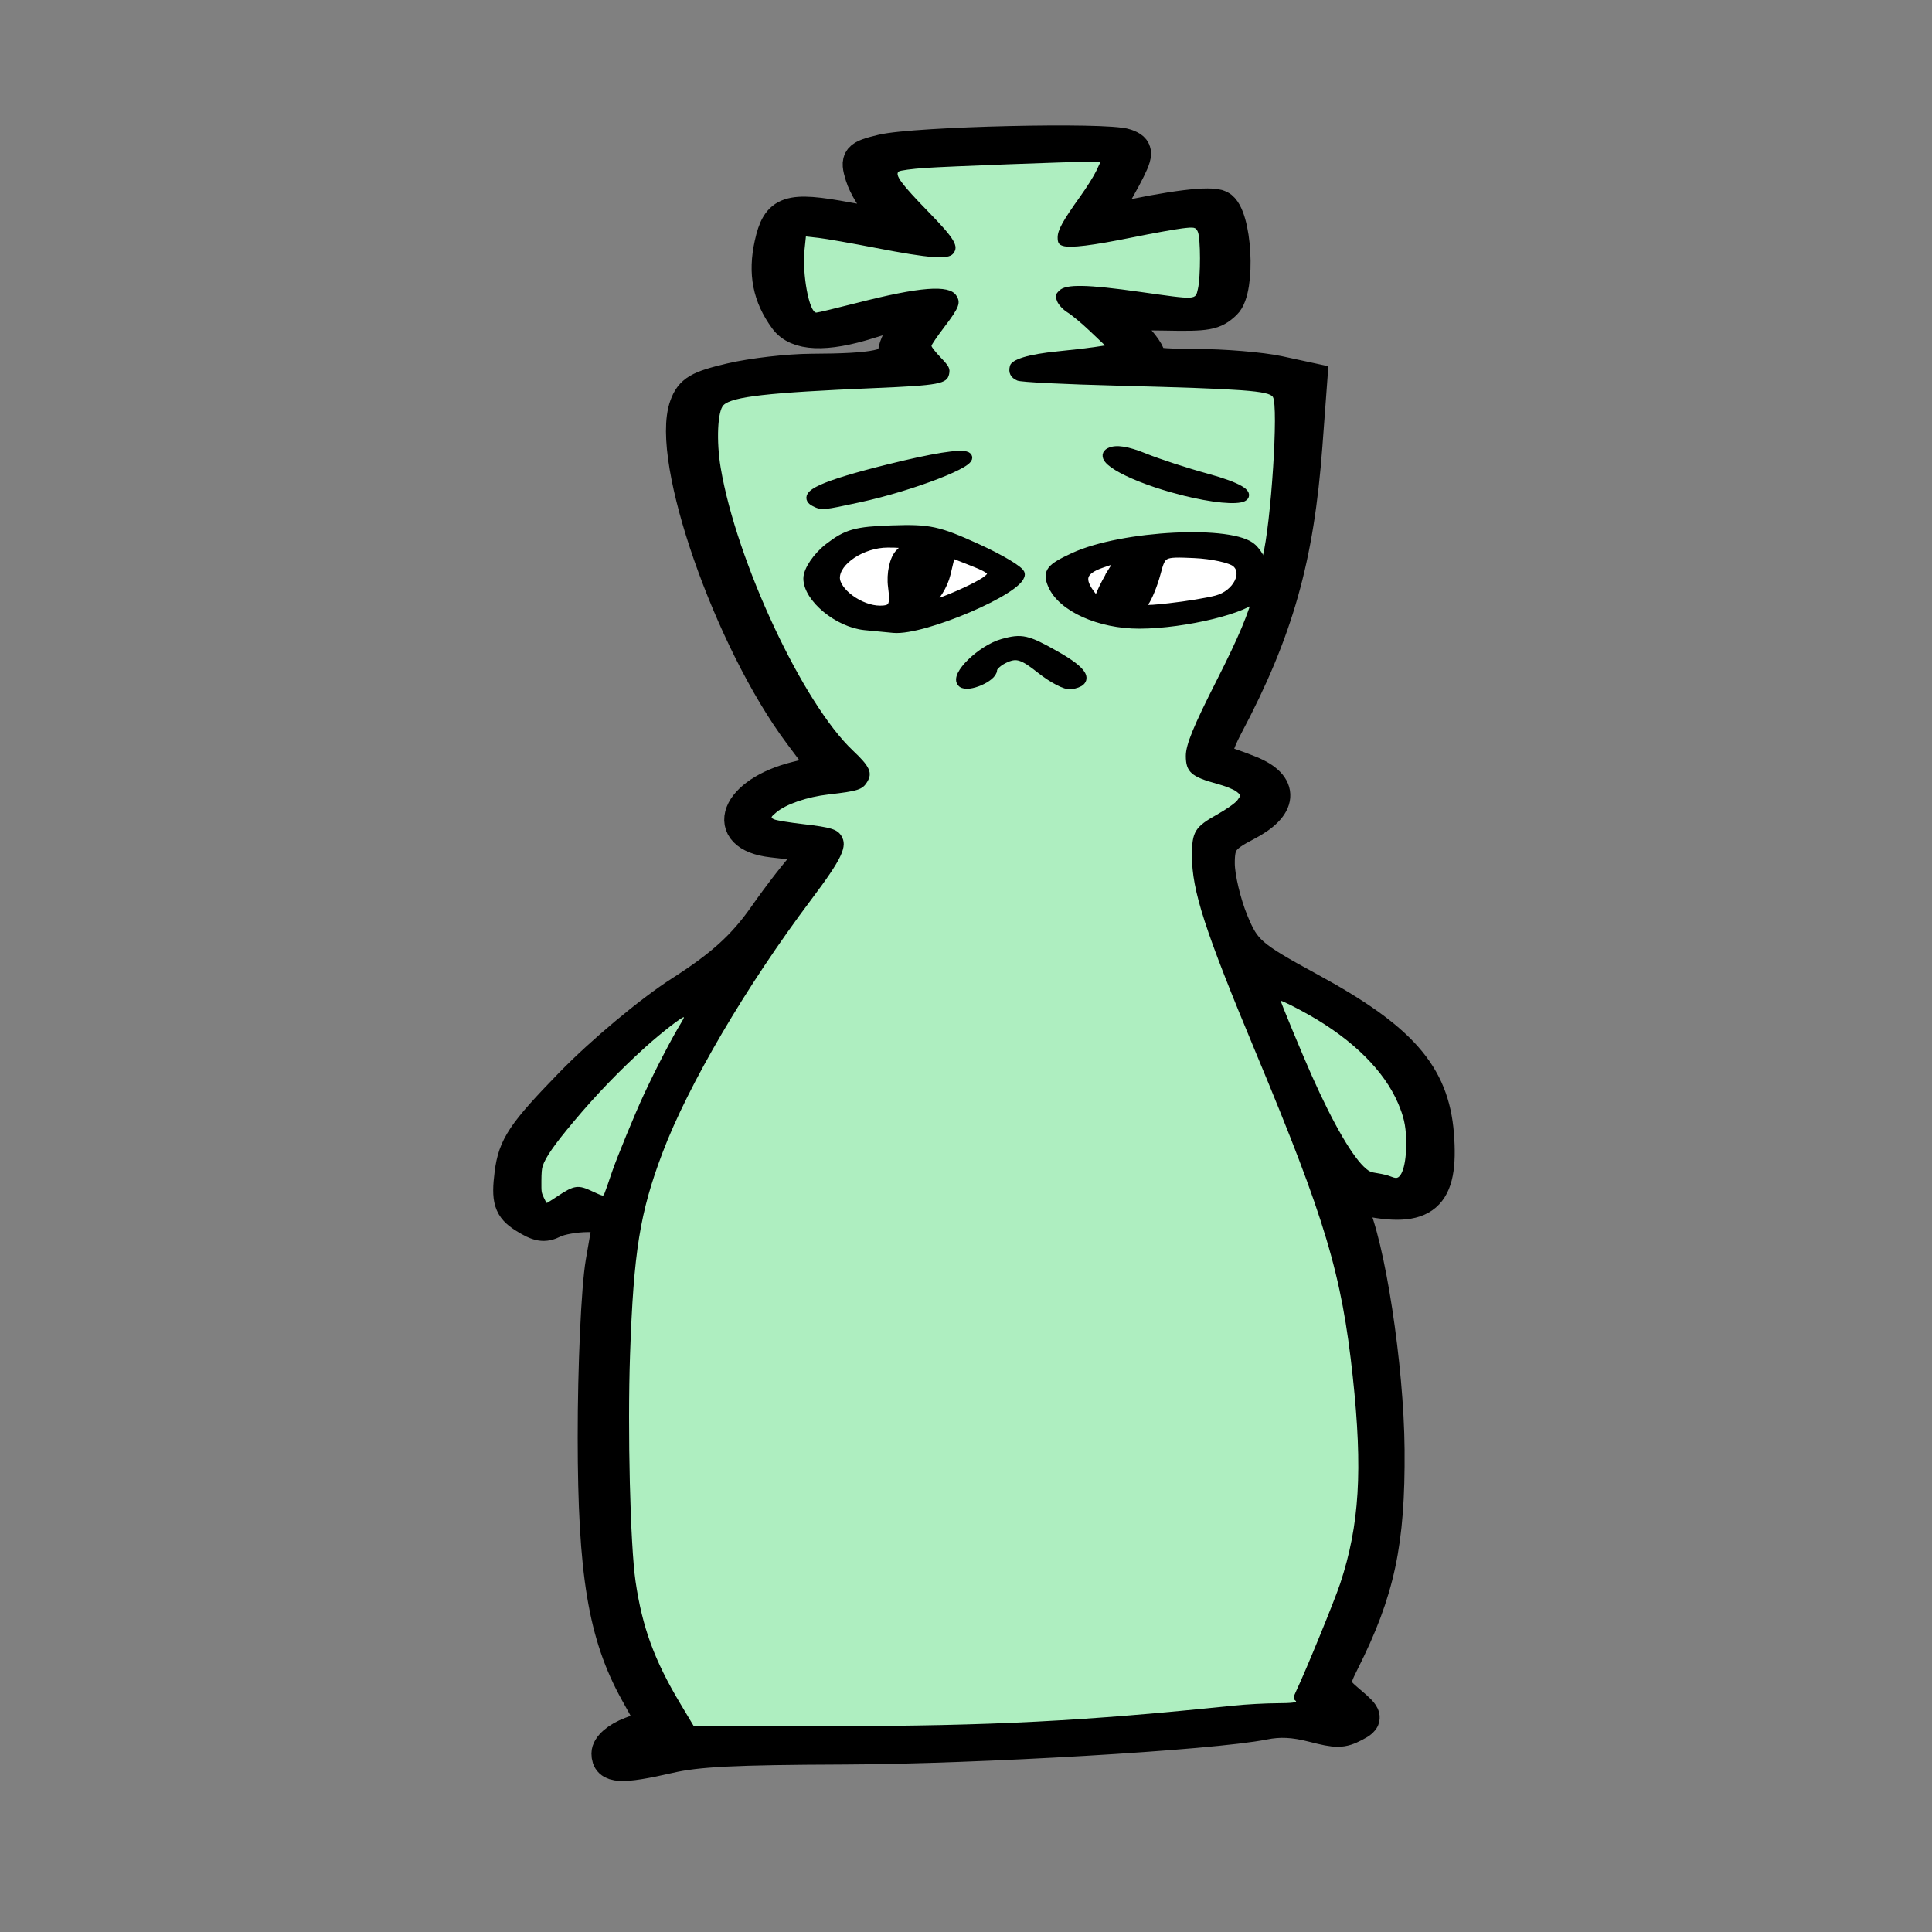 <svg width="400" height="400" viewBox="0 0 400 400" fill="none" xmlns="http://www.w3.org/2000/svg">
<rect x="0" y="0" width="400" height="400" fill="#808080" stroke="none"/>
<path d="M125.853 363.047C125.853 361.637 127.822 359.912 130.65 358.843L135.446 357.03L131.748 350.365C125.149 338.472 123.026 325.681 123.003 297.687C122.991 283 123.729 266.643 124.645 261.34L126.308 251.696H121.677C119.129 251.696 115.95 252.253 114.612 252.933C112.66 253.924 111.464 253.717 108.564 251.885C105.592 250.005 105.099 248.425 105.787 242.983C106.502 237.326 108.297 234.644 118.155 224.497C124.626 217.837 134.675 209.44 141.057 205.363C149.44 200.007 153.968 195.9 158.281 189.742C161.5 185.147 165.459 180.064 167.078 178.446C170.255 175.272 170.31 175.305 159.867 174.124C149.003 172.894 152.397 164.129 164.932 161.041L171.29 159.475L165.644 151.93C151.156 132.567 138.043 94.949 141.993 84.074C143.099 81.029 144.609 80.137 151.336 78.56C155.748 77.525 163.236 76.662 167.975 76.643C181.321 76.588 185.207 75.769 185.207 73.009C185.207 71.685 186.521 69.289 188.127 67.684C191.698 64.117 189.164 63.828 179.895 66.748C170.903 69.58 165.052 69.328 162.625 66.002C159.204 61.317 158.27 56.587 159.581 50.6C161.085 43.735 163.269 42.999 175.433 45.258C180.205 46.145 184.421 46.71 184.799 46.514C185.178 46.318 184.158 44.828 182.53 43.203C180.903 41.577 179.034 38.511 178.378 36.389C177.282 32.851 177.635 32.422 182.631 31.221C189.457 29.581 229.107 28.658 233.053 30.048C235.573 30.937 235.55 31.72 232.862 36.783C231.189 39.934 229.109 43.369 228.242 44.415C226.904 46.027 227.225 46.195 230.347 45.51C242.78 42.782 250.667 41.81 252.537 42.776C255.821 44.473 256.681 59.913 253.65 62.788C251.331 64.988 249.947 65.237 241.101 65.045C235.632 64.927 231.158 65.055 231.158 65.332C231.158 65.608 232.913 67.612 235.059 69.785C237.205 71.958 238.447 74.165 237.818 74.69C237.136 75.261 240.984 75.646 247.381 75.646C253.269 75.646 261.085 76.293 264.751 77.084L271.416 78.523L270.401 92.167C268.661 115.556 264.397 130.633 253.956 150.317C251.839 154.307 251.059 157.372 252.112 157.554C253.118 157.727 256.139 158.761 258.824 159.852C265.692 162.643 265.354 166.928 257.963 170.746C253.047 173.286 252.224 174.452 252.252 178.83C252.27 181.644 253.536 186.996 255.065 190.723C257.638 196.999 258.823 198.031 271.115 204.716C290.067 215.022 296.648 222.506 297.627 234.868C298.651 247.801 294.927 250.998 282.087 248.206C278.904 247.514 278.608 247.739 279.715 250.016C283.367 257.535 287.276 283.02 287.405 300.16C287.55 319.375 285.4 329.444 278.021 344.095C275.688 348.728 275.798 349.373 279.426 352.413C282.965 355.379 283.065 355.861 280.414 357.23C277.812 358.575 276.819 358.584 271.878 357.31C267.898 356.285 264.951 356.139 261.647 356.803C250.884 358.966 202.368 361.824 174.676 361.926C151.986 362.01 144.4 362.39 138.543 363.735C128.51 366.038 125.853 365.895 125.853 363.047V363.047Z" fill="black" stroke="black" stroke-width="6.8"/>
<path d="M264.736 98.861C265.833 84.328 265.598 80.823 263.458 79.907C261.907 79.243 250.919 78.647 236.576 78.451C223.235 78.268 211.661 77.777 210.857 77.36C208.225 75.995 213.423 74.443 222.375 73.922C227.206 73.64 231.158 73.232 231.158 73.012C231.158 71.744 224.784 65.057 222.131 63.542C216.613 60.392 221.616 59.725 234.825 61.849C241.545 62.929 247.557 63.547 248.187 63.222C250.086 62.242 250.583 47.555 248.763 46.166C247.419 45.139 244.466 45.427 234.343 47.575C227.343 49.06 221.063 49.991 220.392 49.644C219.719 49.296 221 46.66 223.237 43.784C225.474 40.909 227.874 37.042 228.571 35.192L229.838 31.828L209.915 32.378C198.958 32.682 188.491 33.241 186.656 33.621C182.416 34.499 183.649 37.577 191.182 44.913C194.215 47.866 196.694 50.648 196.694 51.095C196.694 52.472 192.112 52.014 179.577 49.382C172.958 47.993 166.997 47.138 166.331 47.482C164.62 48.366 164.805 60.754 166.577 64.028L168.052 66.753L179.625 63.735C186.411 61.965 192.672 60.959 194.762 61.301C198.2 61.865 198.183 62.065 194.275 66.923C190.432 71.7 190.387 72.107 193.414 74.831C197.271 78.303 197.494 78.252 174.867 79.041C165.495 79.369 155.587 80.189 152.849 80.864C148.465 81.945 147.803 82.769 147.297 87.775C145.638 104.185 163.795 147.293 176.627 157.41C180.539 160.494 179.066 162.682 173.08 162.682C166.578 162.682 158.402 166.296 158.402 169.171C158.402 171.193 159.577 171.657 166.06 172.193C175.638 172.983 175.722 173.851 167.274 184.676C158.123 196.401 145.887 216.051 140.25 228.07C130.763 248.3 128.88 259.36 128.907 294.72C128.932 329.114 130.558 338.388 139.019 352.433L142.712 358.563L137.155 360.047C134.097 360.863 131.597 361.732 131.597 361.977C131.597 362.611 141.544 360.574 144.376 359.359C145.91 358.702 154.119 358.589 167.57 359.039C188.928 359.754 219.837 358.276 252.662 354.97C263.316 353.898 268.514 353.77 271.204 354.513C277.202 356.171 278.086 355.717 273.629 353.266L269.482 350.986L274.121 340.381C281.633 323.208 283.536 312.405 282.241 294.293C280.242 266.352 276.502 252.941 259.883 214.113C252.874 197.74 248.46 185.016 248.119 180.213C247.606 172.949 247.864 172.384 252.769 170.035C260.11 166.518 259.864 162.34 252.218 160.704C245.013 159.162 244.927 157.577 251.37 145.068C256.933 134.268 261.058 126.146 261.862 118.422C264.207 111.067 263.994 108.667 264.736 98.861V98.861Z" fill="black" stroke="black" stroke-width="6.8"/>
<path d="M122.56 248.158C125.422 249.637 125.756 249.471 126.854 246.031C131.144 232.575 141.349 211.738 146.012 206.911C146.653 206.248 144.475 207.263 141.175 209.167C132.686 214.064 112.614 235.384 111.211 240.994C110.573 243.539 110.658 246.866 111.396 248.388L112.74 251.153L116.098 248.853C119.193 246.733 119.697 246.679 122.559 248.158H122.56ZM292.396 236.295C292.442 225.478 283.318 214.499 267.977 206.911L262.417 204.161L268.755 219.275C275.401 235.121 281.136 244.278 284.415 244.278C285.486 244.278 287.022 244.619 287.828 245.035C290.656 246.496 292.367 243.223 292.397 236.295H292.396Z" fill="black" stroke="black" stroke-width="6.8"/>
<path d="M140.802 352.641C135.472 343.733 132.972 336.896 131.587 327.429C130.485 319.907 129.906 296.087 130.444 280.474C131.18 259.146 132.477 251.072 137.159 238.684C142.479 224.61 154.488 204.164 167.954 186.256C174.379 177.711 175.556 175.206 174.172 173.026C173.325 171.692 172.002 171.286 166.387 170.639C163.527 170.309 160.797 169.867 160.322 169.656C159.5 169.292 159.518 169.222 160.695 168.219C162.72 166.493 167.098 164.989 171.587 164.477C177.61 163.789 178.552 163.487 179.518 161.928C180.699 160.023 180.112 158.712 176.599 155.407C166.246 145.667 152.505 116.299 149.219 96.891C148.279 91.33 148.558 85.077 149.801 83.871C151.611 82.117 159.041 81.281 181.065 80.35C194.433 79.785 196.079 79.477 196.502 77.462C196.742 76.319 196.502 75.839 194.817 74.082C193.737 72.955 192.854 71.842 192.856 71.61C192.857 71.378 194.075 69.593 195.561 67.644C198.613 63.641 198.981 62.644 197.963 61.14C196.452 58.906 190.51 59.366 177.315 62.74C173.052 63.83 169.313 64.722 169.007 64.722C167.534 64.722 166.047 56.747 166.573 51.671L166.854 48.957L169.502 49.253C170.959 49.416 176.344 50.363 181.47 51.356C192.432 53.482 196.292 53.769 197.322 52.536C198.597 51.009 197.703 49.487 192.238 43.876C186.582 38.071 185.184 36.168 186.085 35.502C186.376 35.286 188.825 34.957 191.527 34.772C196.112 34.456 221.334 33.502 225.847 33.472L227.875 33.459L226.982 35.361C226.491 36.406 225.036 38.732 223.749 40.529C220.033 45.716 218.975 47.629 218.975 49.156C218.975 50.276 219.213 50.656 220.076 50.915C221.656 51.389 226.122 50.838 234.56 49.127C238.615 48.304 243.192 47.477 244.731 47.288C247.285 46.975 247.571 47.036 247.996 47.984C248.584 49.299 248.598 57.301 248.017 59.805C247.477 62.133 247.909 62.111 236.035 60.433C225.026 58.877 220.722 58.797 219.353 60.124C218.493 60.957 218.434 61.233 218.868 62.373C219.14 63.087 220.098 64.122 220.998 64.671C221.898 65.221 224.018 66.988 225.71 68.6L228.785 71.529L226.513 71.873C225.263 72.062 221.871 72.453 218.975 72.742C212.885 73.349 209.453 74.396 209.092 75.754C208.712 77.191 209.233 78.215 210.647 78.805C211.419 79.127 220.025 79.555 231.991 79.865C257.381 80.525 262.725 80.919 263.536 82.19C264.736 84.07 263.168 108.37 261.392 115.414C260.836 117.624 260.045 120.793 259.636 122.457C258.529 126.957 256.513 131.764 251.996 140.675C247.046 150.437 245.513 154.182 245.512 156.507C245.512 159.827 246.659 160.845 252.036 162.295C253.655 162.732 255.424 163.438 255.968 163.865C256.932 164.621 256.938 164.665 256.183 165.686C255.759 166.262 253.871 167.59 251.988 168.639C247.398 171.196 246.776 172.207 246.776 177.119C246.776 184.405 249.424 192.579 259.975 217.865C274.408 252.453 277.787 263.745 280.081 285.062C282.159 304.37 281.465 315.772 277.476 327.846C276.329 331.32 270.399 345.81 268.409 350.004C267.723 351.448 267.705 351.712 268.259 352.139C268.687 352.469 267.469 352.629 264.467 352.638C262.035 352.645 257.959 352.866 255.411 353.13C224.399 356.343 205.301 357.328 173.002 357.382L143.668 357.432L140.802 352.641Z" fill="#AEEEC0"/>
<path d="M112.587 247.95C112.085 246.841 112.083 246.826 112.094 244.519C112.102 242.832 112.172 241.994 112.349 241.441C112.929 239.629 114.749 237.013 118.771 232.212C123.359 226.729 128.325 221.573 133.63 216.781C136.976 213.766 141.377 210.357 141.592 210.613C141.635 210.665 141.408 211.135 141.087 211.658C139.127 214.848 135.953 220.947 133.31 226.602C131.51 230.456 127.746 239.6 126.706 242.647C124.926 247.867 125.058 247.554 124.658 247.501C124.458 247.474 123.558 247.097 122.656 246.663C119.731 245.255 118.866 245.373 115.461 247.643C114.289 248.425 113.276 249.065 113.211 249.065C113.146 249.065 112.865 248.563 112.587 247.95V247.95ZM287.786 243.526C287.36 243.341 286.26 243.071 285.341 242.927C283.833 242.691 283.591 242.6 282.869 242.005C280.166 239.777 276.117 232.85 271.613 222.747C269.641 218.324 265.077 207.32 265.169 207.21C265.279 207.079 268.519 208.7 271.201 210.23C280.185 215.352 286.588 221.728 289.449 228.4C290.611 231.11 291.031 232.94 291.126 235.721C291.288 240.431 290.383 243.926 289.015 243.879C288.765 243.87 288.211 243.712 287.785 243.526H287.786Z" fill="#AEEEC0"/>
<path d="M260.083 123.348C258.454 125.999 245.288 129.215 235.943 129.244C227.643 129.27 219.841 125.751 217.858 121.088C216.74 118.458 217.404 117.602 222.329 115.328C232.375 110.692 255.357 109.551 259.329 113.492C260.124 114.28 261.287 115.767 261.861 118.422C261.391 119.831 260.807 122.169 260.083 123.348ZM199.167 141.42C197.452 139.987 203.19 134.397 207.637 133.168C211.533 132.091 212.63 132.339 218.447 135.618C224.59 139.081 225.669 141.144 221.681 141.801C220.694 141.964 217.897 140.512 215.467 138.575C211.856 135.697 210.543 135.27 208.287 136.237C206.769 136.887 205.527 137.979 205.527 138.662C205.527 140.258 200.424 142.471 199.167 141.42ZM179.081 129.549C173.531 129.001 167.251 123.814 167.241 119.769C167.238 118.082 169.201 115.189 171.605 113.34C175.35 110.46 177.217 109.937 184.635 109.686C192.43 109.422 194.194 109.801 202.283 113.479C207.226 115.727 211.27 118.161 211.27 118.889C211.27 122.089 191.211 130.672 185.02 130.12C184.188 130.046 181.516 129.79 179.081 129.549ZM168.642 103.949C165.841 102.501 170.556 100.372 183.906 97.055C193.302 94.72 198.938 93.818 200.165 94.451C202.261 95.534 188.854 100.726 177.805 103.111C170.257 104.741 170.187 104.747 168.642 103.949V103.949ZM244.57 101.552C234.52 98.965 227.081 94.987 229.73 93.619C231.047 92.939 233.353 93.296 236.868 94.725C239.724 95.885 245.58 97.796 249.88 98.971C263.222 102.615 258.194 105.059 244.57 101.551V101.552Z" fill="black" stroke="black" stroke-width="1.828"/>
<path d="M184.773 121.455C184.414 118.79 185.091 115.675 186.276 114.531C188.189 112.685 187.911 112.452 183.795 112.452C178.497 112.452 172.977 116.107 172.977 119.615C172.977 122.602 178.068 126.299 182.181 126.3C184.875 126.3 185.313 125.48 184.773 121.455V121.455ZM204.465 119.992C206.072 118.648 205.507 117.918 201.697 116.415L196.911 114.525L195.889 118.817C195.328 121.177 193.604 123.937 192.06 124.951C190.24 126.145 191.573 125.893 195.848 124.236C199.476 122.829 203.353 120.919 204.464 119.991L204.465 119.992Z" fill="white" stroke="black" stroke-width="1.828"/>
<path d="M251.934 124.175C256.114 123.045 258.401 118.589 255.874 116.503C254.822 115.635 250.942 114.791 247.249 114.627C240.664 114.334 240.516 114.409 239.397 118.627C238.769 120.992 237.655 123.736 236.921 124.724C235.735 126.32 236.317 126.44 242.096 125.799C245.676 125.401 250.103 124.671 251.934 124.175V124.175ZM230.503 118.027C232.246 115.255 232.193 115.227 228 116.687C223.92 118.109 223.369 119.953 226.017 123.332C226.924 124.489 227.35 124.38 227.952 122.837C228.377 121.75 229.525 119.585 230.504 118.027H230.503Z" fill="white" stroke="black" stroke-width="1.828"/>
</svg>
